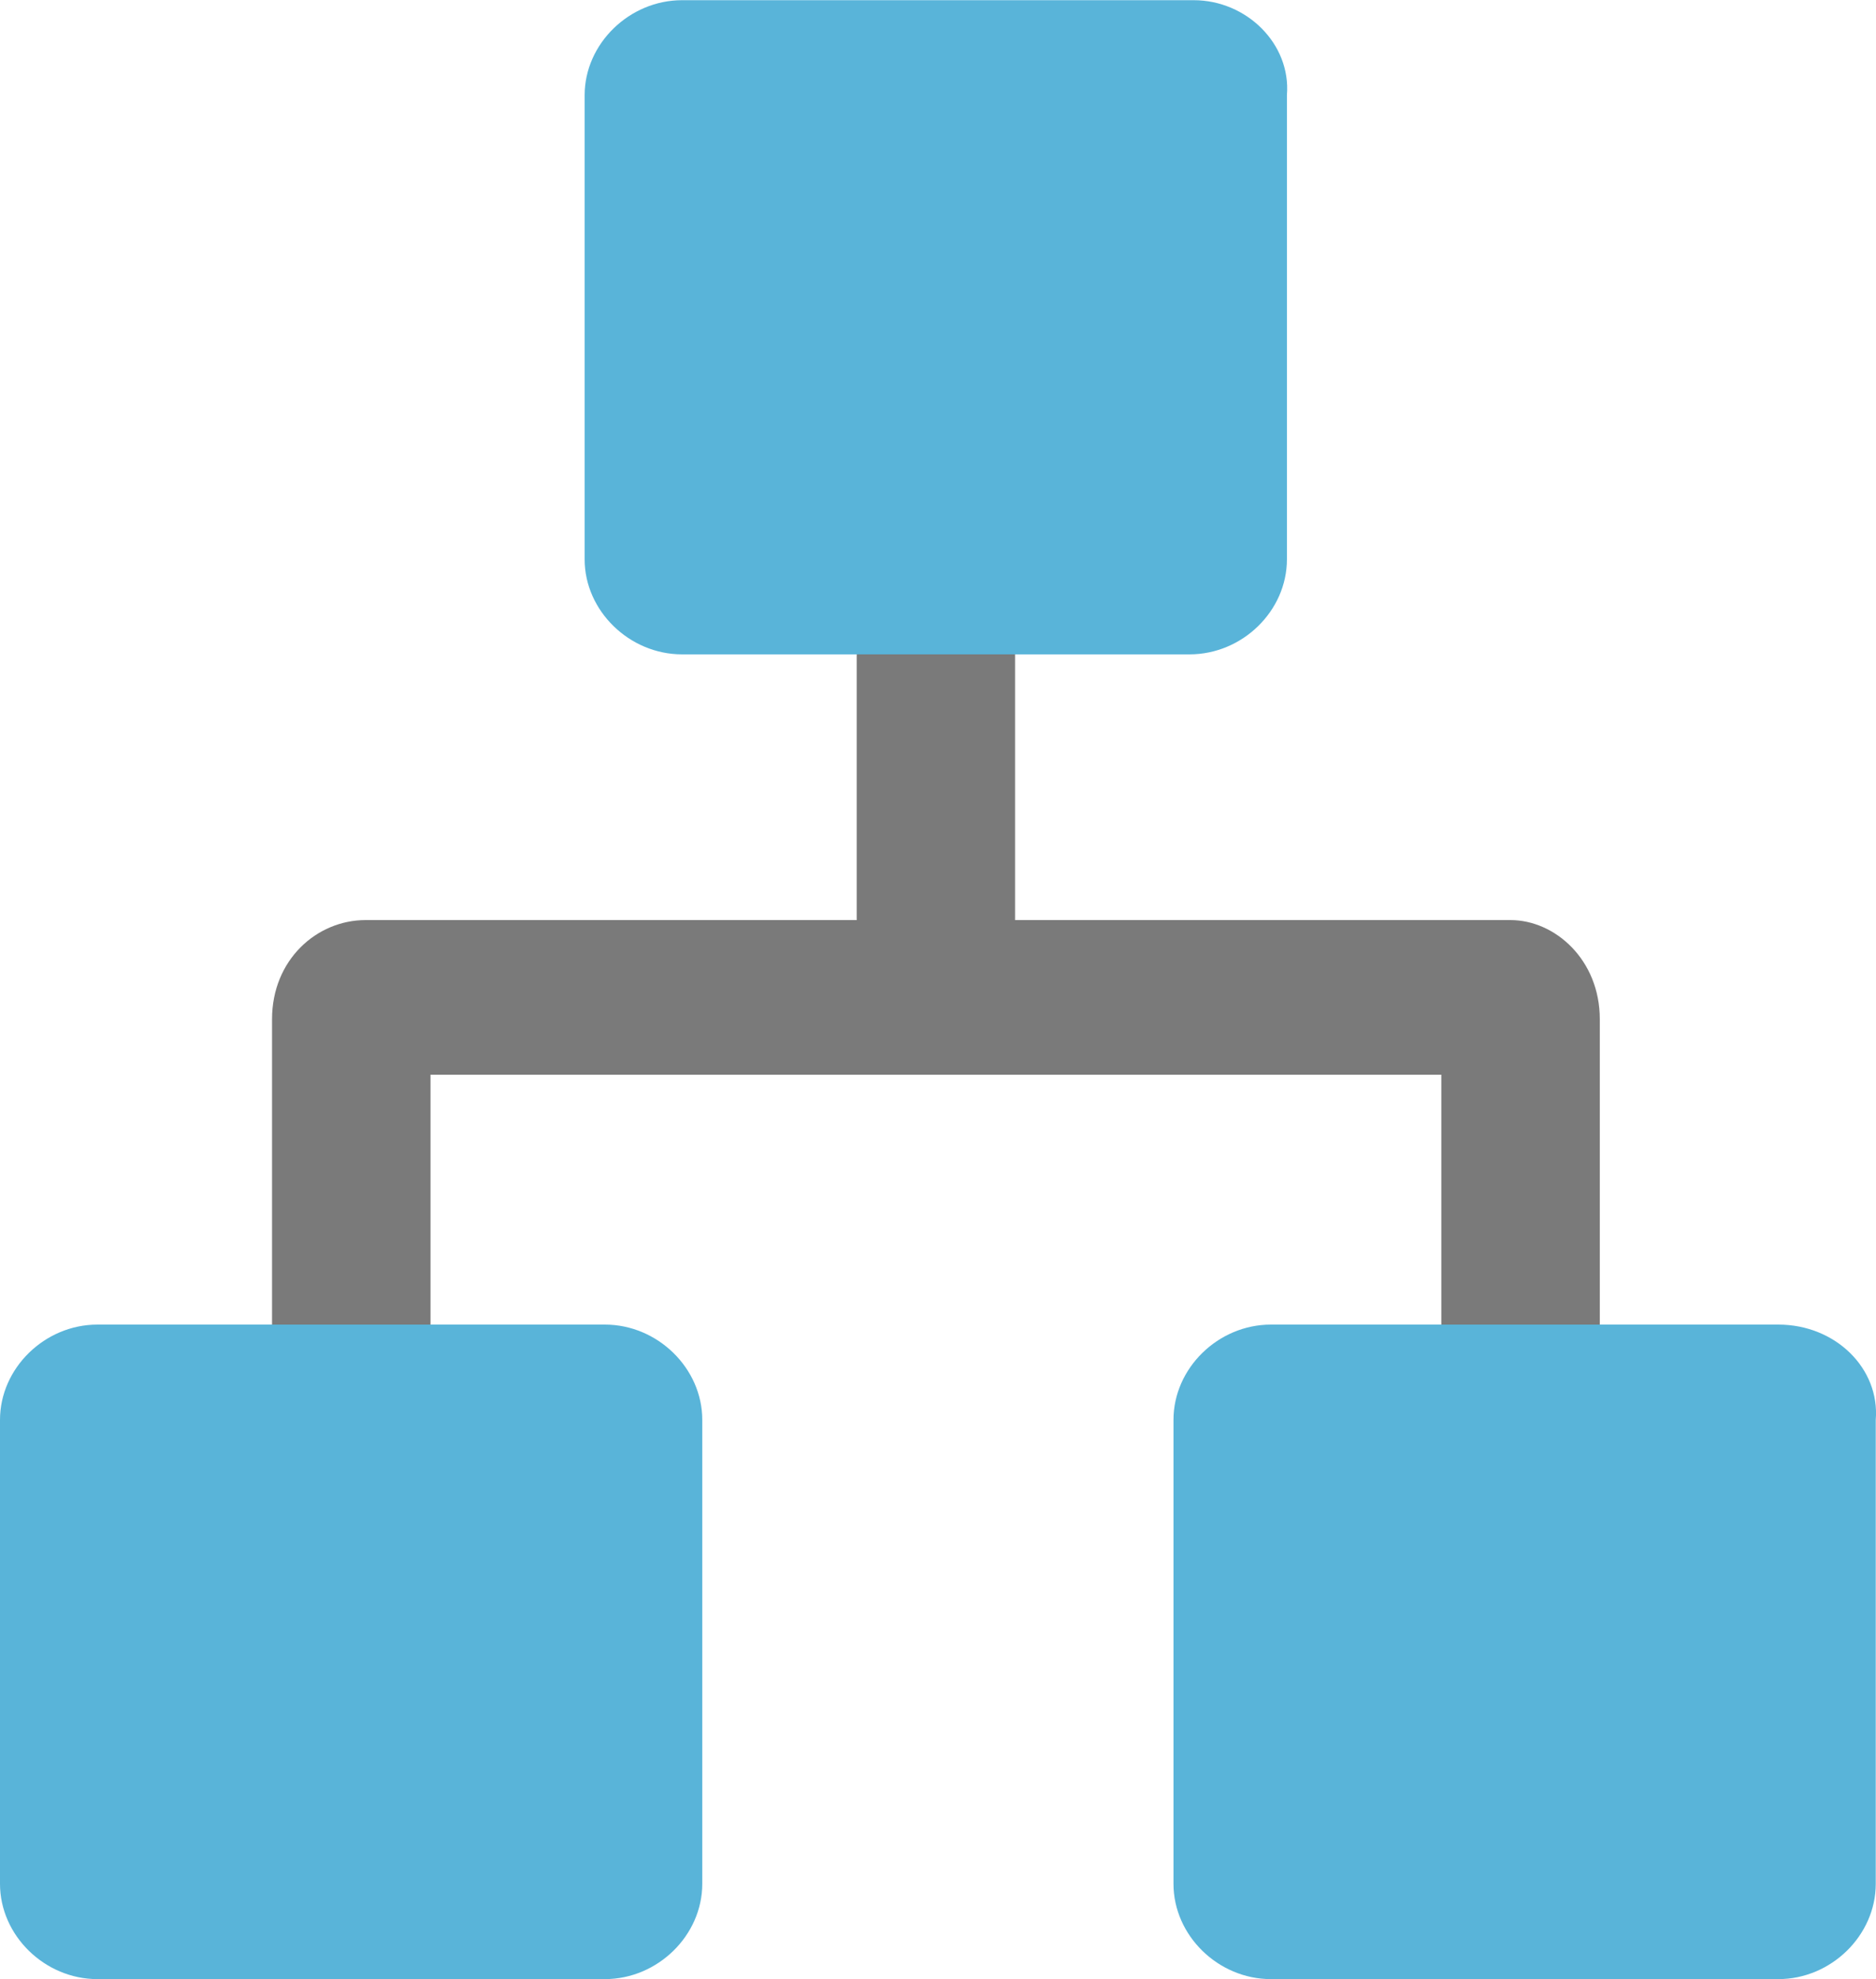 <?xml version="1.0" encoding="UTF-8" standalone="no"?>
<!-- Generated by Microsoft Visio, SVG Export Automation Runbook.svg Page-1 -->

<svg
   xmlns:dc="http://purl.org/dc/elements/1.1/"
   xmlns:cc="http://creativecommons.org/ns#"
   xmlns:rdf="http://www.w3.org/1999/02/22-rdf-syntax-ns#"
   xmlns:svg="http://www.w3.org/2000/svg"
   xmlns="http://www.w3.org/2000/svg"
   xmlns:sodipodi="http://sodipodi.sourceforge.net/DTD/sodipodi-0.dtd"
   xmlns:inkscape="http://www.inkscape.org/namespaces/inkscape"
   width="0.746in"
   height="0.787in"
   viewBox="0 0 53.747 56.69"
   xml:space="preserve"
   class="st3"
   version="1.1"
   id="svg29"
   sodipodi:docname="Automation Runbook.svg"
   style="font-size:12px;overflow:visible;color-interpolation-filters:sRGB;fill:none;fill-rule:evenodd;stroke-linecap:square;stroke-miterlimit:3"
   inkscape:version="0.92.5 (2060ec1f9f, 2020-04-08)"><defs
   id="defs33" /><sodipodi:namedview
   pagecolor="#ffffff"
   bordercolor="#666666"
   borderopacity="1"
   objecttolerance="10"
   gridtolerance="10"
   guidetolerance="10"
   inkscape:pageopacity="0"
   inkscape:pageshadow="2"
   inkscape:window-width="640"
   inkscape:window-height="480"
   id="namedview31"
   showgrid="false"
   inkscape:zoom="1.7193066"
   inkscape:cx="35.832684"
   inkscape:cy="23.279613"
   inkscape:window-x="0"
   inkscape:window-y="0"
   inkscape:window-maximized="0"
   inkscape:current-layer="svg29" />
	<style
   type="text/css"
   id="style2">
	<![CDATA[
		.st1 {fill:#7a7a7a;stroke:none;stroke-linecap:butt;stroke-width:12.24}
		.st2 {fill:#59b4d9;stroke:none;stroke-linecap:butt;stroke-width:12.24}
		.st3 {fill:none;fill-rule:evenodd;font-size:12px;overflow:visible;stroke-linecap:square;stroke-miterlimit:3}
	]]>
	</style>

	<g
   id="g27"
   transform="translate(-12.24,-12.244)">
		<title
   id="title4">Page-1</title>
		<g
   id="group13090-1"
   transform="translate(12.24,-34.016)">
			<title
   id="title6">Automation Runbook.13090</title>
			<g
   id="group13091-2">
				<title
   id="title8">Sheet.13091</title>
				<g
   id="shape13092-3"
   transform="translate(7.794,-14.088)">
					<title
   id="title10">Sheet.13092</title>
					<path
   d="M 35.48,86.7 H 2.68 C 1.28,86.7 0,87.84 0,89.54 v 12.16 l 4.54,1.25 V 91.13 H 33.5 v 11.71 l 4.54,-1.25 V 89.54 c 0,-1.7 -1.28,-2.84 -2.56,-2.84 z"
   class="st1"
   id="path12"
   inkscape:connector-curvature="0"
   style="fill:#7a7a7a;stroke:none;stroke-width:12.24;stroke-linecap:butt" />
				</g>
				<g
   id="shape13093-5"
   transform="translate(24.544,-26.245)">
					<title
   id="title15">Sheet.13093</title>
					<rect
   x="0"
   y="91.133"
   width="4.537"
   height="11.816"
   class="st1"
   id="rect17"
   style="fill:#7a7a7a;stroke:none;stroke-width:12.24;stroke-linecap:butt" />
				</g>
				<g
   id="shape13094-7">
					<title
   id="title20">Sheet.13094</title>
					<path
   d="M 34.2,46.26 H 19.54 c -1.51,0 -2.79,1.25 -2.79,2.72 v 13.3 c 0,1.47 1.28,2.72 2.79,2.72 h 14.54 c 1.52,0 2.79,-1.25 2.79,-2.72 V 48.98 C 36.99,47.51 35.71,46.26 34.2,46.26 Z M 17.33,84.2 H 2.79 C 1.28,84.2 0,85.45 0,86.93 v 13.29 c 0,1.48 1.28,2.73 2.79,2.73 h 14.54 c 1.51,0 2.79,-1.25 2.79,-2.73 V 86.93 c 0,-1.48 -1.28,-2.73 -2.79,-2.73 z m 33.62,0 H 36.41 c -1.51,0 -2.79,1.25 -2.79,2.73 v 13.29 c 0,1.48 1.28,2.73 2.79,2.73 h 14.54 c 1.51,0 2.79,-1.25 2.79,-2.73 V 86.93 C 53.86,85.45 52.58,84.2 50.95,84.2 Z"
   class="st2"
   id="path22"
   inkscape:connector-curvature="0"
   style="fill:#59b4d9;stroke:none;stroke-width:12.24;stroke-linecap:butt" />
				</g>
			</g>
		</g>
	</g>
</svg>